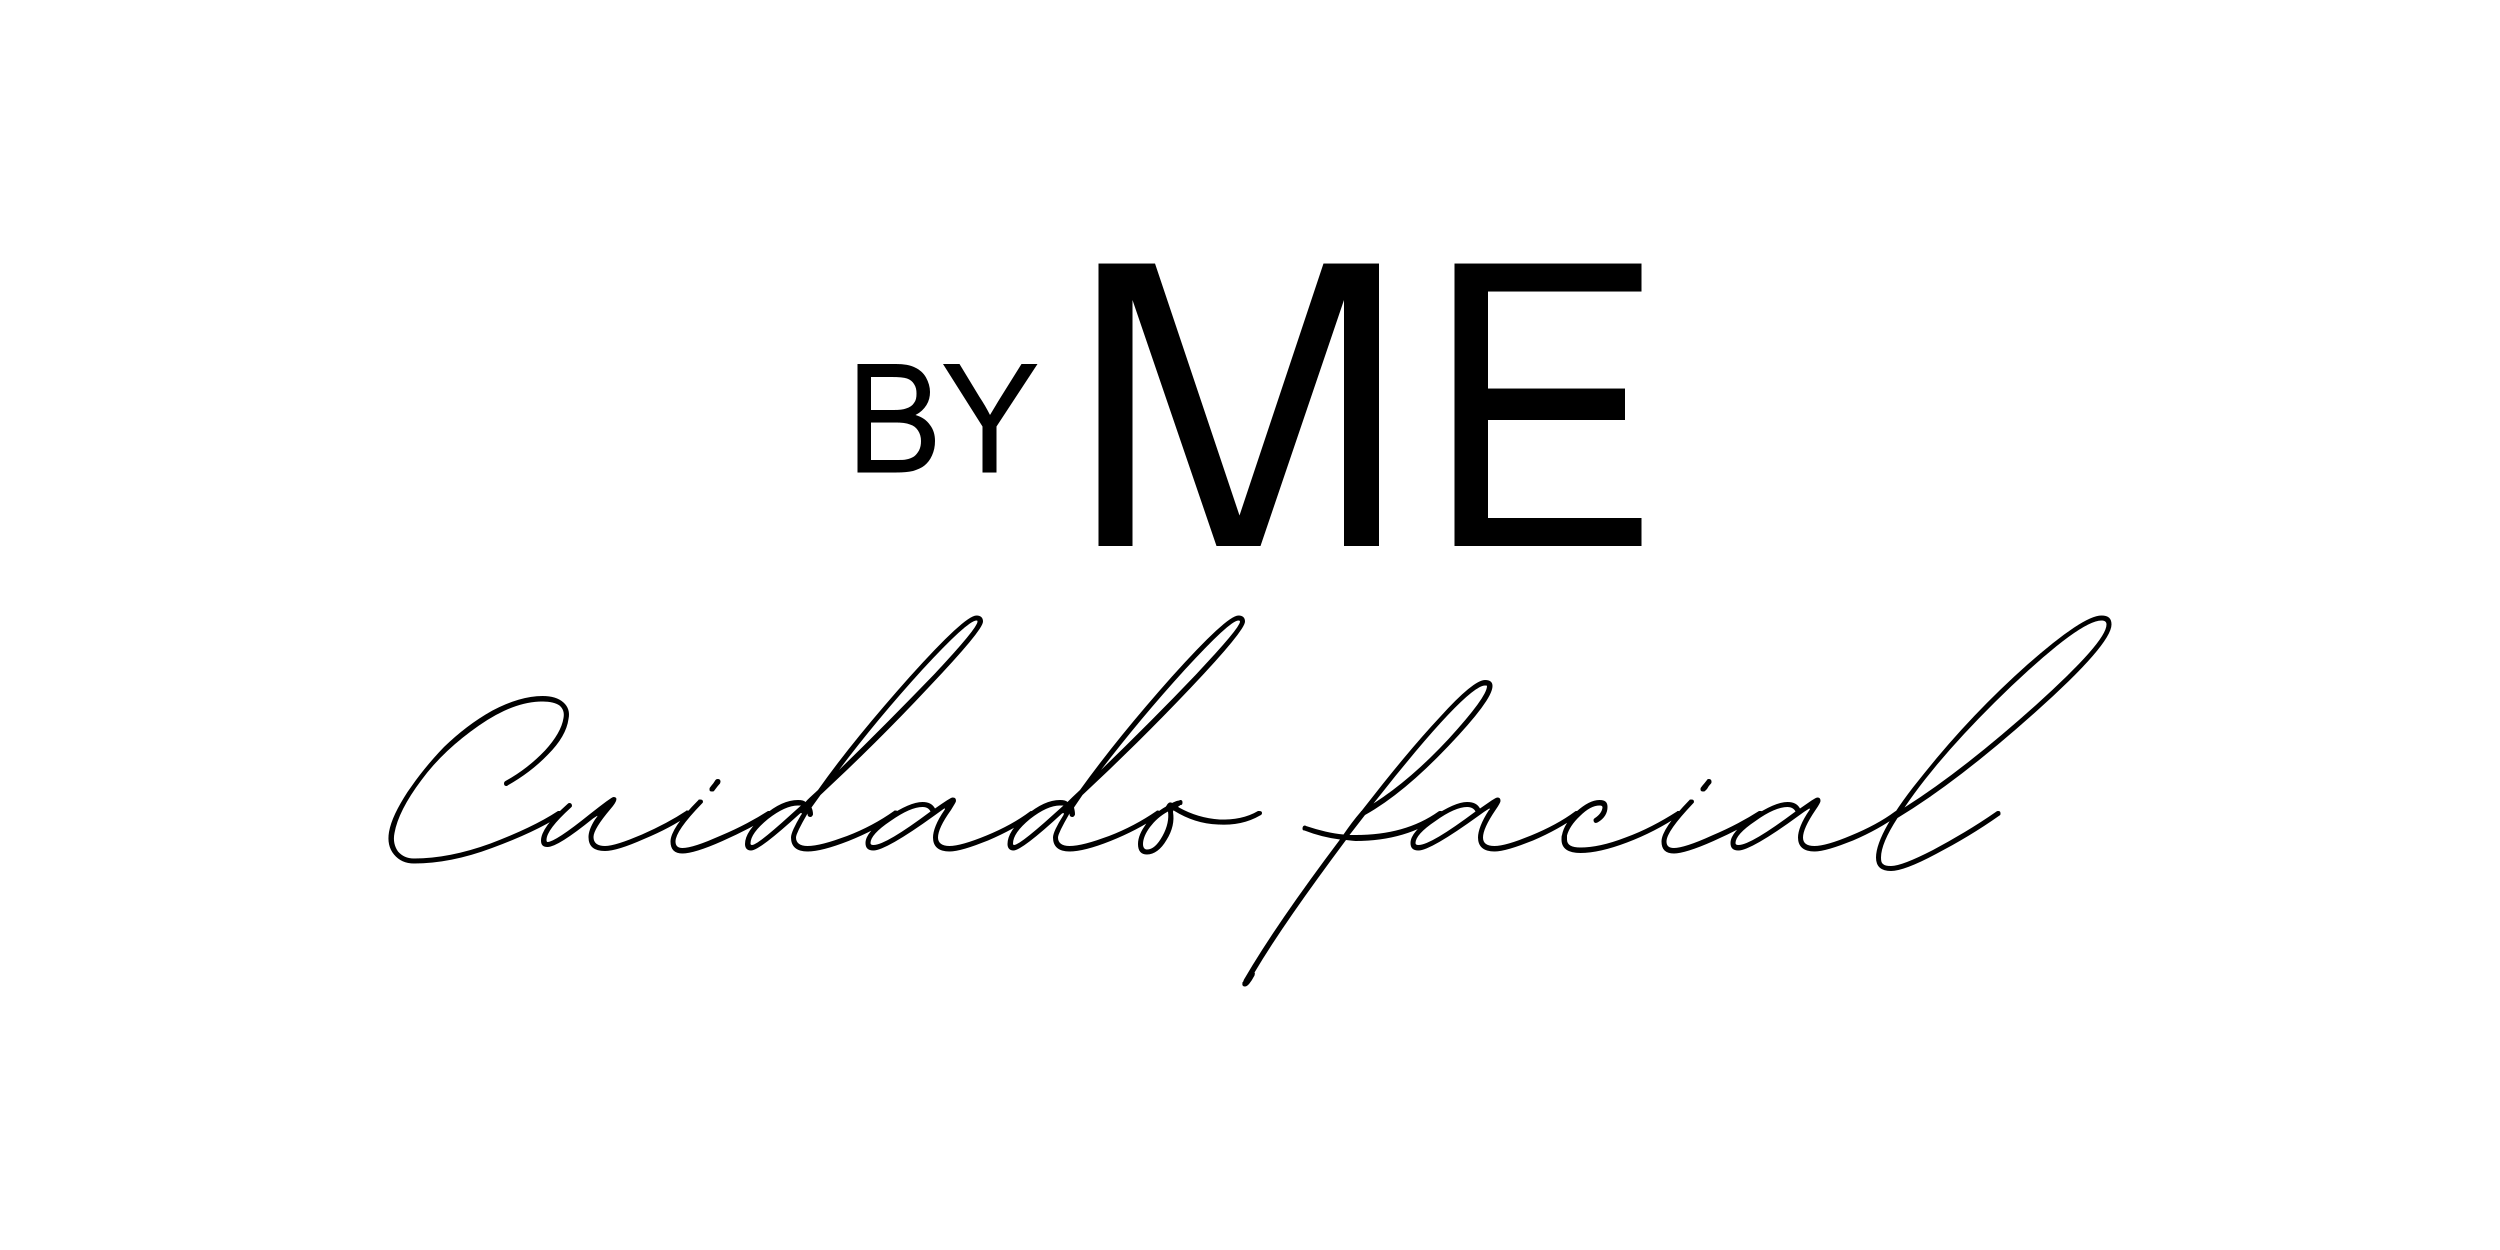 <?xml version="1.0" encoding="UTF-8"?>
<!DOCTYPE svg PUBLIC "-//W3C//DTD SVG 1.1//EN" "http://www.w3.org/Graphics/SVG/1.1/DTD/svg11.dtd">
<!-- Creator: CorelDRAW X8 -->
<svg xmlns="http://www.w3.org/2000/svg" xml:space="preserve" width="50mm" height="25mm" version="1.1" style="shape-rendering:geometricPrecision; text-rendering:geometricPrecision; image-rendering:optimizeQuality; fill-rule:evenodd; clip-rule:evenodd"
viewBox="0 0 5000 2500"
 xmlns:xlink="http://www.w3.org/1999/xlink">
 <defs>
  <style type="text/css">
   <![CDATA[
    .fil0 {fill:black;fill-rule:nonzero}
   ]]>
  </style>
 </defs>
 <g id="Capa_x0020_1">
  <path class="fil0" d="M1715 945l0 -217 77 0c16,0 28,2 38,7 9,4 17,11 22,20 5,9 8,19 8,29 0,9 -2,18 -7,26 -5,8 -12,15 -22,20 13,4 22,10 29,20 7,9 10,20 10,32 0,11 -2,20 -6,29 -4,9 -9,15 -15,20 -6,5 -14,8 -23,11 -9,2 -20,3 -33,3l-78 0zm27 -125l45 0c12,0 20,-1 25,-3 7,-2 13,-6 16,-11 4,-5 5,-11 5,-19 0,-7 -1,-13 -5,-19 -3,-5 -8,-9 -14,-11 -6,-2 -16,-3 -31,-3l-41 0 0 66zm0 100l51 0c9,0 15,0 19,-1 6,-1 11,-3 16,-6 4,-3 7,-7 10,-12 3,-6 4,-12 4,-19 0,-8 -2,-15 -6,-21 -4,-6 -9,-10 -16,-12 -7,-3 -17,-4 -30,-4l-48 0 0 75zm223 25l0 -92 -79 -125 33 0 40 66c8,12 15,24 21,36 7,-11 14,-24 23,-38l40 -64 32 0 -82 125 0 92 -28 0z"/>
  <path class="fil0" d="M2197 1092l0 -565 113 0 169 504 168 -504 111 0 0 565 -70 0 0 -492 -167 492 -88 0 -168 -492 0 492 -68 0zm712 0l0 -565 374 0 0 56 -307 0 0 194 274 0 0 63 -274 0 0 196 307 0 0 56 -374 0z"/>
  <path class="fil0" d="M828 1727c-17,0 -30,-6 -40,-18 -10,-12 -13,-27 -10,-45 4,-23 17,-49 37,-80 21,-31 45,-61 73,-90 29,-28 61,-53 97,-73 36,-19 70,-29 100,-29 18,0 32,4 42,13 9,8 13,19 10,33 -3,23 -17,47 -41,71 -24,25 -51,45 -81,62 0,1 -1,1 -2,1 -3,0 -5,-1 -5,-5 0,-2 1,-4 3,-5 31,-17 57,-38 79,-61 21,-23 34,-45 37,-65 2,-11 -1,-19 -8,-25 -7,-5 -19,-8 -34,-8 -39,0 -81,16 -127,48 -46,32 -85,68 -115,109 -31,41 -49,77 -54,106 -3,15 0,27 7,37 8,9 18,14 32,14 47,0 98,-10 153,-30 55,-21 100,-42 135,-65l3 0c4,0 6,1 6,4 0,3 -1,4 -3,5 -36,23 -81,44 -138,65 -56,21 -108,31 -156,31zm382 -25c-22,0 -33,-9 -33,-28 0,-9 4,-21 13,-35 4,-5 5,-7 5,-7 0,-1 -3,1 -9,5 -47,38 -77,57 -91,57 -9,0 -13,-4 -13,-13 0,-17 17,-41 53,-73 1,-1 2,-2 4,-2 3,0 5,2 5,6 0,1 -1,2 -2,3 -33,30 -49,51 -49,65 0,3 1,4 2,4 10,0 38,-18 85,-56 28,-22 44,-34 47,-34 9,0 8,8 -6,24 -22,26 -34,45 -34,56 0,12 8,18 23,18 14,0 39,-8 74,-23 34,-15 64,-31 88,-47 0,-1 1,-1 3,-1 3,0 5,2 5,5 0,2 -1,3 -2,4 -24,17 -54,33 -90,48 -36,16 -62,24 -78,24zm214 -119c-4,0 -5,-1 -5,-4 0,-2 0,-3 1,-4l3 -4c2,-2 5,-6 8,-11 2,-2 3,-2 5,-2 3,0 5,2 5,5 0,2 -1,3 -1,4 -3,3 -6,7 -9,11l-3 4c-1,1 -2,1 -4,1zm-59 124c-16,0 -24,-8 -24,-24 0,-17 18,-45 56,-83 0,-1 1,-1 3,-1 4,0 6,1 6,5 0,1 -1,2 -2,3 -36,37 -53,62 -53,76 0,9 5,13 14,13 14,0 39,-8 77,-25 38,-16 69,-33 94,-49l3 0c3,0 5,1 5,4 0,2 0,4 -2,5 -26,17 -59,34 -97,51 -38,17 -65,25 -80,25zm250 -4c-22,0 -33,-10 -33,-28 0,-8 7,-23 20,-45 2,-2 2,-3 1,-4 0,0 -2,0 -3,1 -54,49 -86,74 -98,74 -8,0 -12,-5 -12,-13 0,-17 13,-36 38,-57 24,-21 47,-31 68,-31 7,0 12,1 15,4 4,-5 13,-13 25,-24 50,-71 112,-146 184,-227 73,-81 117,-122 133,-122 8,0 13,4 13,12 0,12 -37,56 -109,132 -72,77 -144,148 -216,215l-18 25c2,4 3,9 3,14 -1,3 -3,5 -5,5 -4,0 -6,-2 -6,-6l0 -1c-15,26 -23,42 -23,48 0,11 8,17 23,17 18,0 44,-7 79,-20 34,-13 66,-30 94,-50l1 -1c1,0 2,0 2,0 4,0 6,2 6,5 0,3 -1,4 -3,5 -29,20 -62,37 -97,51 -36,14 -63,21 -82,21zm63 -163c68,-66 131,-130 190,-191 58,-62 87,-97 87,-106 0,-1 0,-2 -2,-2 -12,0 -48,33 -108,98 -60,66 -116,133 -167,201zm-174 150c9,0 41,-27 98,-79l-6 0c-17,0 -37,9 -60,27 -23,19 -35,35 -35,49 0,2 1,3 3,3zm395 13c-22,0 -33,-10 -33,-28 0,-13 7,-32 23,-55 1,-1 1,-2 1,-3 -1,0 -2,0 -3,1 -4,3 -10,7 -18,13 -65,47 -106,70 -122,70 -11,0 -16,-5 -16,-15 0,-15 15,-32 44,-52 30,-20 53,-30 70,-30 12,0 20,4 25,13 20,-14 32,-22 35,-22 5,0 7,2 7,7 0,2 -4,8 -10,18 -18,25 -26,43 -26,55 0,11 8,17 23,17 15,0 40,-7 74,-21 34,-14 63,-30 87,-48 1,-1 2,-1 4,-1 3,0 5,1 5,4 0,2 -1,4 -2,5 -25,18 -56,35 -91,50 -35,14 -61,22 -77,22zm-152 -13c17,0 55,-23 114,-67 -3,-6 -8,-9 -16,-9 -16,0 -37,9 -64,28 -27,18 -40,33 -40,44 0,3 2,4 6,4zm392 13c-22,0 -33,-10 -33,-28 0,-8 7,-23 21,-45 1,-2 1,-3 0,-4 0,0 -1,0 -3,1 -53,49 -86,74 -97,74 -8,0 -12,-5 -12,-13 0,-17 12,-36 37,-57 25,-21 47,-31 68,-31 7,0 12,1 15,4 5,-5 13,-13 25,-24 51,-71 112,-146 184,-227 73,-81 117,-122 133,-122 8,0 13,4 13,12 0,12 -36,56 -108,132 -73,77 -145,148 -217,215l-17 25c1,4 2,9 2,14 -1,3 -3,5 -5,5 -4,0 -6,-2 -6,-6l0 -1c-15,26 -23,42 -23,48 0,11 8,17 23,17 18,0 44,-7 79,-20 34,-13 66,-30 95,-50l1 -1c0,0 1,0 1,0 4,0 6,2 6,5 0,3 -1,4 -3,5 -29,20 -62,37 -97,51 -35,14 -63,21 -82,21zm63 -163c68,-66 132,-130 190,-191 58,-62 88,-97 88,-106 0,-1 -1,-2 -3,-2 -12,0 -47,33 -107,98 -60,66 -116,133 -168,201zm-174 150c9,0 42,-27 99,-79l-7 0c-17,0 -37,9 -60,27 -23,19 -34,35 -34,49 0,2 1,3 2,3zm266 19c-12,0 -18,-7 -18,-21 0,-13 6,-26 16,-40 10,-14 24,-26 40,-35 0,-1 0,-1 1,-1 0,0 0,-1 0,-1 3,-5 6,-7 9,-6 2,1 3,1 4,0 4,-2 9,-4 13,-4 0,-1 0,-1 2,-1 3,0 4,2 4,5 0,3 -1,5 -3,5 -1,0 -2,0 -2,1l-2 1c-2,1 -2,2 0,3 25,14 52,22 81,24 29,1 55,-4 77,-17l2 0c4,0 6,1 6,4 0,2 -1,4 -4,5 -24,14 -52,20 -84,18 -32,-1 -61,-11 -87,-27 -2,-2 -3,-1 -3,2 3,18 -1,37 -13,56 -11,19 -25,29 -39,29zm0 -10c11,0 21,-9 31,-27 10,-18 13,-35 11,-49 -15,8 -27,19 -36,31 -9,12 -14,24 -14,34 0,7 3,11 8,11zm196 274c-5,0 -6,-3 -5,-8 0,-1 0,-1 1,-1l2 -5c43,-74 107,-167 192,-280 -24,-3 -48,-9 -71,-18 -3,0 -4,-1 -4,-4 0,-4 2,-6 5,-6 1,0 2,1 2,1 27,9 52,15 75,17 11,-16 22,-31 35,-46 0,-1 1,-1 1,-1 59,-76 111,-139 157,-188 45,-50 75,-74 90,-74 10,0 15,4 15,12 0,19 -30,59 -89,121 -59,62 -114,108 -166,137l-31 40 12 0c66,0 121,-15 166,-47 1,-1 2,-1 4,-1 4,0 6,1 6,4 0,3 -1,4 -3,5 -48,34 -105,51 -173,51 -3,0 -9,-1 -19,-2 -79,106 -141,194 -183,265 1,1 1,3 0,6 -8,15 -14,22 -19,22zm257 -366c50,-32 100,-75 151,-130 50,-55 76,-90 76,-105 0,-1 -2,-1 -4,-1 -24,0 -99,78 -223,236zm242 96c-22,0 -33,-10 -33,-28 0,-13 7,-32 22,-55 2,-1 2,-2 1,-3 0,0 -1,0 -2,1 -5,3 -11,7 -19,13 -65,47 -105,70 -121,70 -11,0 -16,-5 -16,-15 0,-15 15,-32 44,-52 30,-20 53,-30 69,-30 13,0 21,4 26,13 20,-14 31,-22 35,-22 4,0 6,2 6,7 0,2 -3,8 -10,18 -17,25 -25,43 -25,55 0,11 7,17 23,17 15,0 39,-7 73,-21 34,-14 64,-30 88,-48 1,-1 2,-1 4,-1 3,0 4,1 4,4 0,2 0,4 -2,5 -25,18 -55,35 -90,50 -35,14 -61,22 -77,22zm-152 -13c17,0 55,-23 114,-67 -3,-6 -9,-9 -17,-9 -15,0 -37,9 -63,28 -27,18 -40,33 -40,44 0,3 2,4 6,4zm324 16c-25,0 -38,-9 -38,-27 0,-4 0,-7 1,-9 3,-16 13,-31 29,-47 17,-15 32,-23 46,-23 11,0 16,4 16,14 0,12 -6,23 -20,31l-1 0c0,0 -1,1 -2,1 -3,0 -5,-2 -5,-6 0,-1 1,-3 3,-4 9,-6 14,-13 15,-21 0,-3 -2,-4 -6,-4 -12,0 -25,7 -39,21 -14,13 -23,27 -26,39l0 8c0,11 9,16 27,16 24,0 54,-6 90,-20 36,-13 70,-31 103,-52 0,-1 1,-1 3,-1 3,0 5,1 5,4 0,3 -1,4 -3,5 -33,22 -68,40 -105,54 -37,14 -68,21 -93,21zm245 -123c-3,0 -5,-1 -5,-4 0,-2 0,-3 1,-4l3 -4c2,-2 5,-6 9,-11 1,-2 2,-2 4,-2 3,0 5,2 5,5 0,2 0,3 -1,4 -3,3 -6,7 -8,11l-4 4c-1,1 -2,1 -4,1zm-58 124c-17,0 -25,-8 -25,-24 0,-17 19,-45 56,-83 0,-1 2,-1 4,-1 3,0 5,1 5,5 0,1 -1,2 -2,3 -35,37 -53,62 -53,76 0,9 5,13 15,13 13,0 39,-8 76,-25 38,-16 69,-33 94,-49l3 0c4,0 6,1 6,4 0,2 -1,4 -2,5 -27,17 -60,34 -98,51 -38,17 -65,25 -79,25zm281 -4c-22,0 -33,-10 -33,-28 0,-13 7,-32 23,-55 1,-1 1,-2 0,-3 0,0 -1,0 -2,1 -5,3 -11,7 -19,13 -64,47 -105,70 -121,70 -11,0 -16,-5 -16,-15 0,-15 15,-32 44,-52 30,-20 53,-30 70,-30 12,0 20,4 25,13 20,-14 31,-22 35,-22 4,0 6,2 6,7 0,2 -3,8 -10,18 -17,25 -25,43 -25,55 0,11 7,17 23,17 15,0 40,-7 73,-21 34,-14 64,-30 88,-48 1,-1 2,-1 4,-1 3,0 4,1 4,4 0,2 0,4 -2,5 -25,18 -55,35 -90,50 -35,14 -61,22 -77,22zm-152 -13c17,0 55,-23 114,-67 -3,-6 -9,-9 -16,-9 -16,0 -38,9 -64,28 -27,18 -40,33 -40,44 0,3 2,4 6,4zm305 52c-20,0 -30,-9 -30,-27 0,-33 32,-90 97,-169 64,-80 133,-152 206,-217 74,-65 123,-98 148,-98 14,0 20,6 20,18 0,26 -51,85 -153,176 -103,92 -194,162 -275,211 -22,34 -33,60 -33,79 0,7 1,11 4,13 3,3 8,4 16,4 15,0 43,-11 84,-32 41,-22 84,-47 127,-77 1,-1 2,-1 4,-1 3,0 4,2 4,5 0,2 0,3 -2,4 -41,29 -83,54 -127,77 -43,23 -73,34 -90,34zm27 -127c82,-52 169,-121 263,-205 94,-85 141,-138 141,-161 0,-5 -3,-8 -10,-8 -28,0 -88,44 -180,131 -92,88 -164,169 -214,243z"/>
 </g>
</svg>
